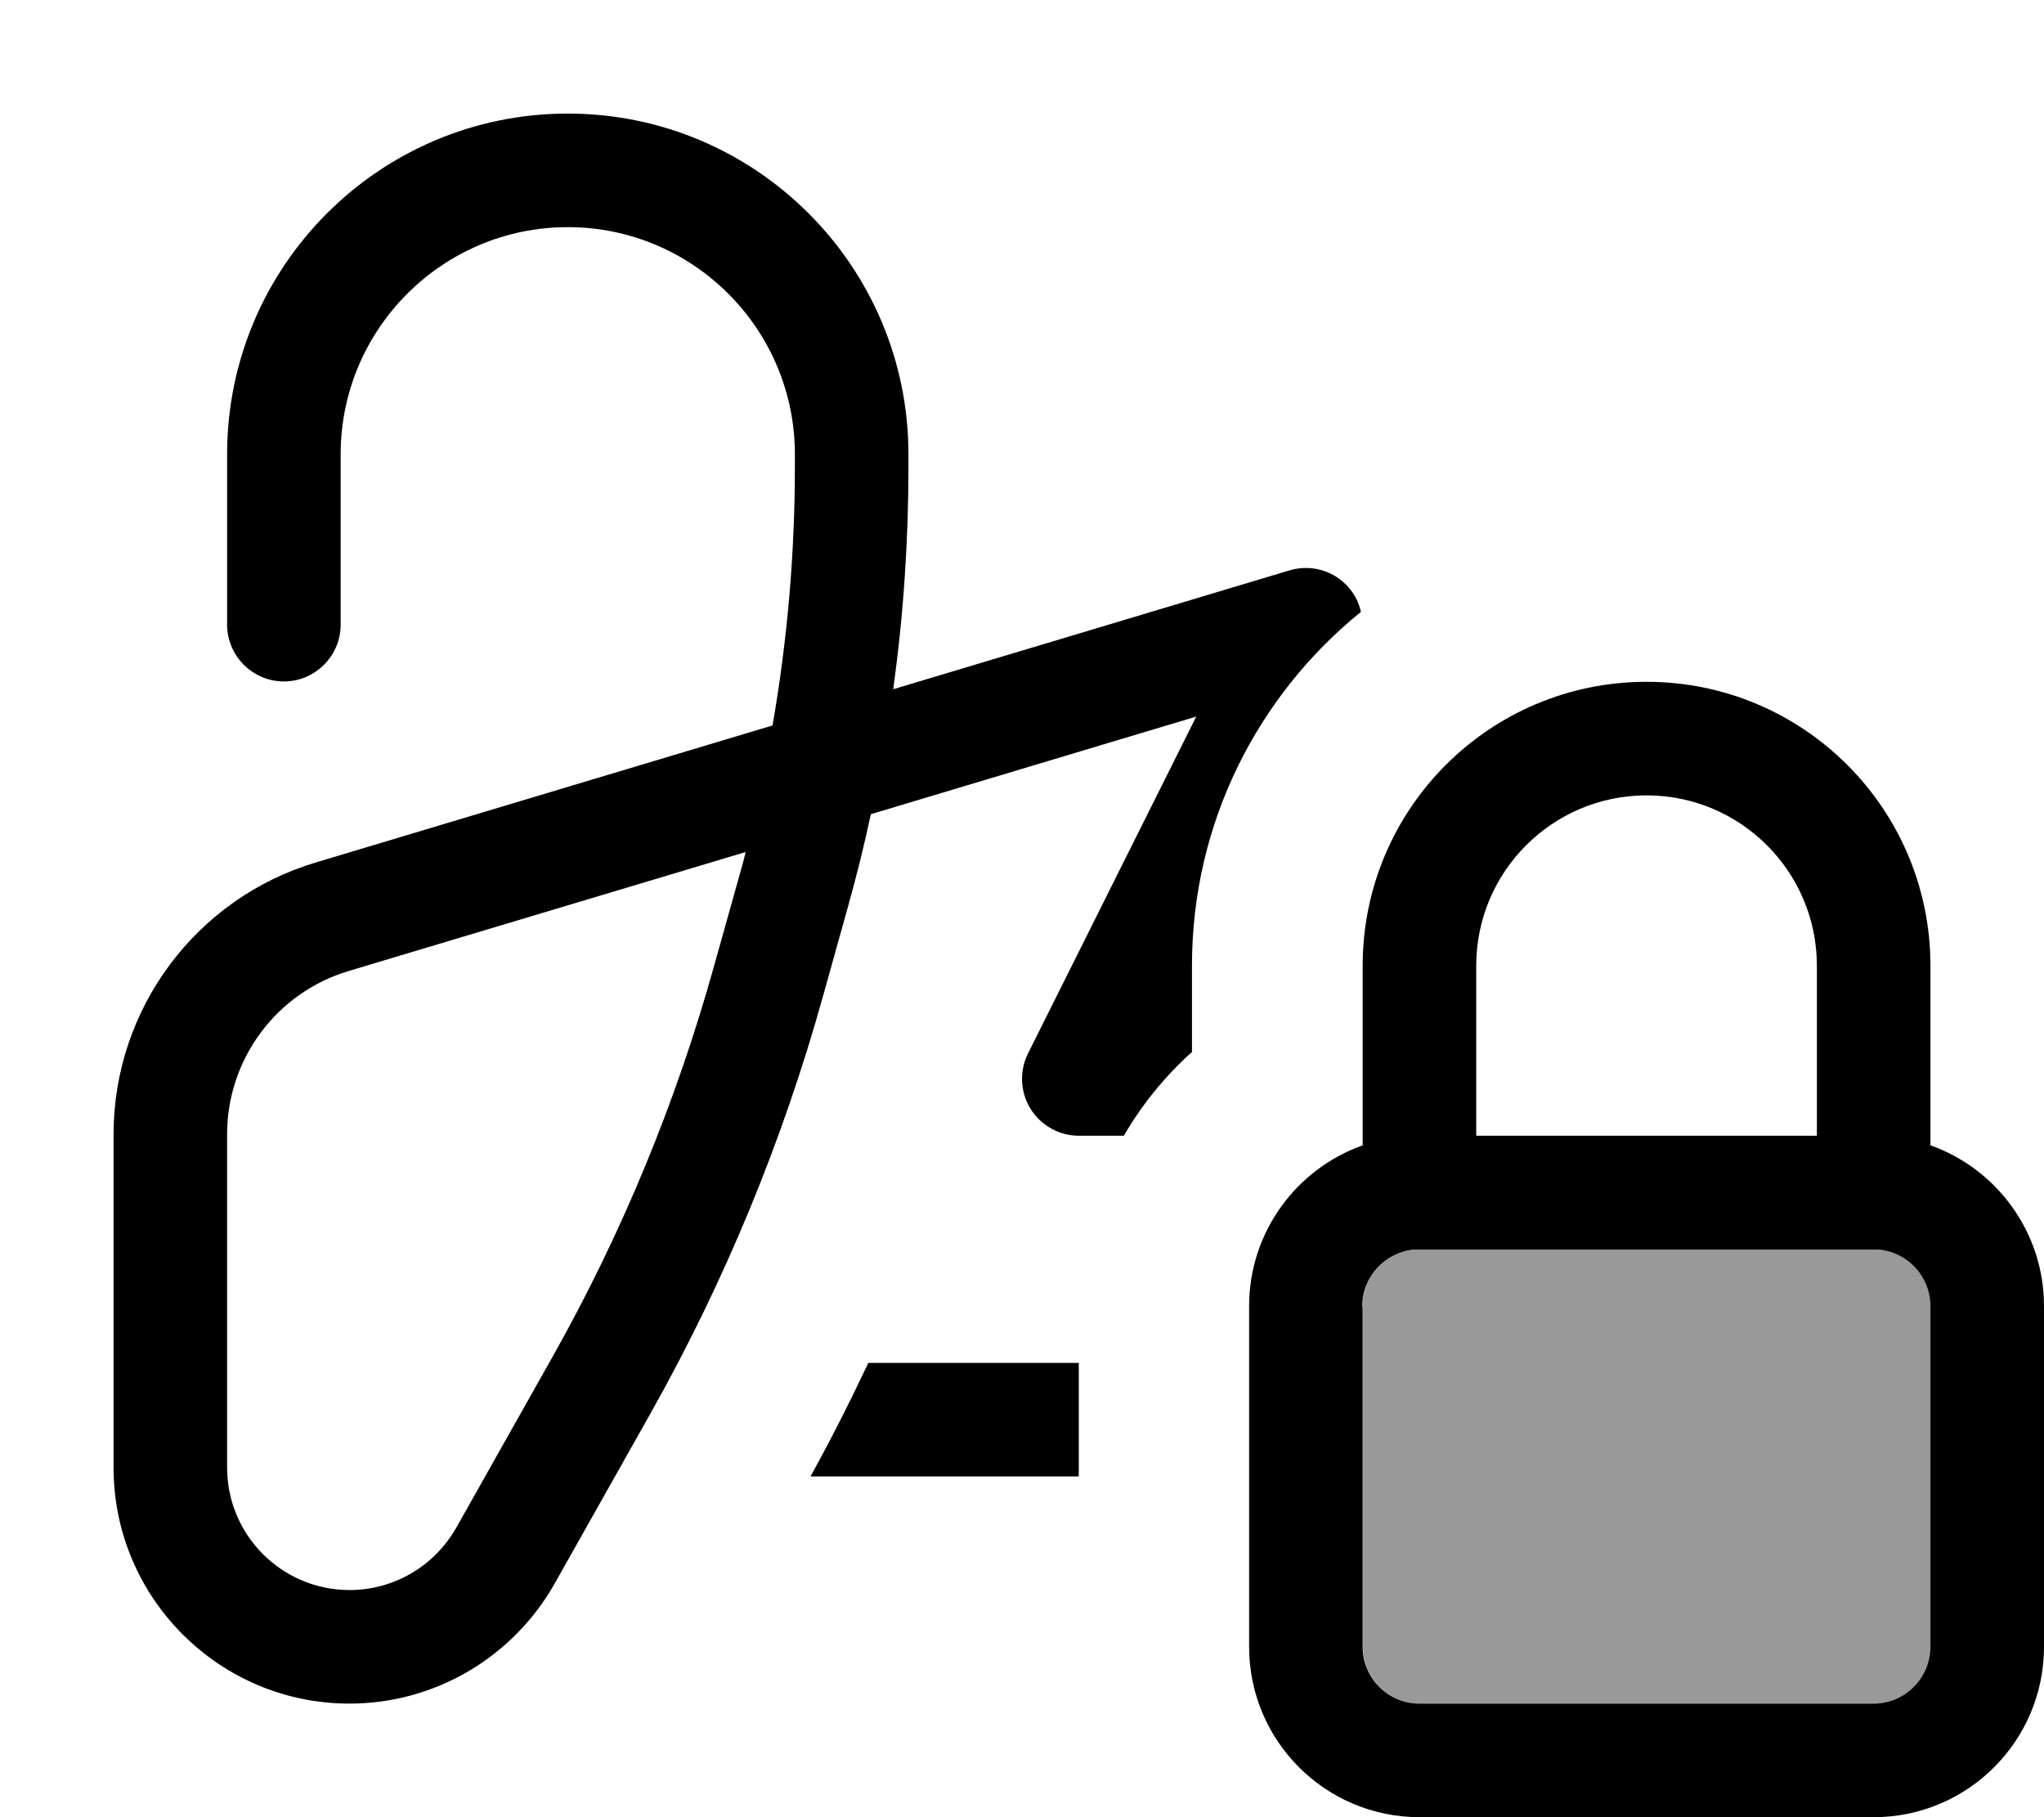 <svg xmlns="http://www.w3.org/2000/svg" viewBox="0 0 576 512"><!--! Font Awesome Pro 7.0.0 by @fontawesome - https://fontawesome.com License - https://fontawesome.com/license (Commercial License) Copyright 2025 Fonticons, Inc. --><path style="fill:currentColor;opacity:.4" d="M384 368c0-8.2 6.2-15 14.3-15.9l131.5 0c8 .9 14.3 7.7 14.3 15.9l0 96c0 8.8-7.2 16-16 16l-128 0c-8.8 0-16-7.2-16-16l0-96z"/><path style="fill:currentColor;opacity:1" d="M160 64c-35.3 0-64 28.7-64 64l0 48c0 8.8-7.2 16-16 16s-16-7.2-16-16l0-48c0-53 43-96 96-96s96 43 96 96l0 3.4c0 21-1.4 42-4.3 62.8l111.7-33.5c6.1-1.8 12.7 .1 16.8 5 1.7 2 2.8 4.3 3.3 6.7-29 23.5-47.6 59.4-47.6 99.6l0 24.4c-7.6 6.8-14.1 14.8-19.2 23.6L304 320c-5.5 0-10.7-2.9-13.6-7.6s-3.2-10.6-.7-15.6l47.4-94.9-91.7 27.5c-1.8 8.5-3.9 16.9-6.2 25.2L232 280.4c-11.4 41-27.7 80.5-48.5 117.5l-27.1 48.1C144.6 467 122.5 480 98.5 480 61.8 480 32 450.2 32 413.5l0-93.9c0-35.3 23.2-66.5 57-76.6l128.7-38.6c4.2-24.1 6.3-48.5 6.3-73l0-3.4c0-35.3-28.7-64-64-64zM304 416l-75.6 0c5.8-10.5 11.2-21.2 16.3-32l59.3 0 0 32zM210 240.1L98.2 273.6c-20.3 6.1-34.2 24.8-34.2 46l0 93.9c0 19 15.4 34.5 34.5 34.5 12.5 0 23.9-6.7 30.1-17.6l27.1-48.1c19.6-34.8 34.9-71.9 45.6-110.4l7.2-25.7c.6-2 1.1-4 1.6-6zm174 80l0-48c0-44.2 35.8-80 80-80s80 35.8 80 80l0 50.6c18.6 6.6 32 24.4 32 45.3l0 96c0 26.5-21.5 48-48 48l-128 0c-26.5 0-48-21.5-48-48l0-96c0-20.9 13.4-38.7 32-45.3l0-2.6zm0 47.9l0 96c0 8.8 7.2 16 16 16l128 0c8.8 0 16-7.2 16-16l0-96c0-8.2-6.2-15-14.3-15.9l-131.5 0c-8 .9-14.3 7.7-14.3 15.9zm128-95.9c0-26.5-21.5-48-48-48s-48 21.5-48 48l0 47.9 96 0 0-47.9z"/></svg>